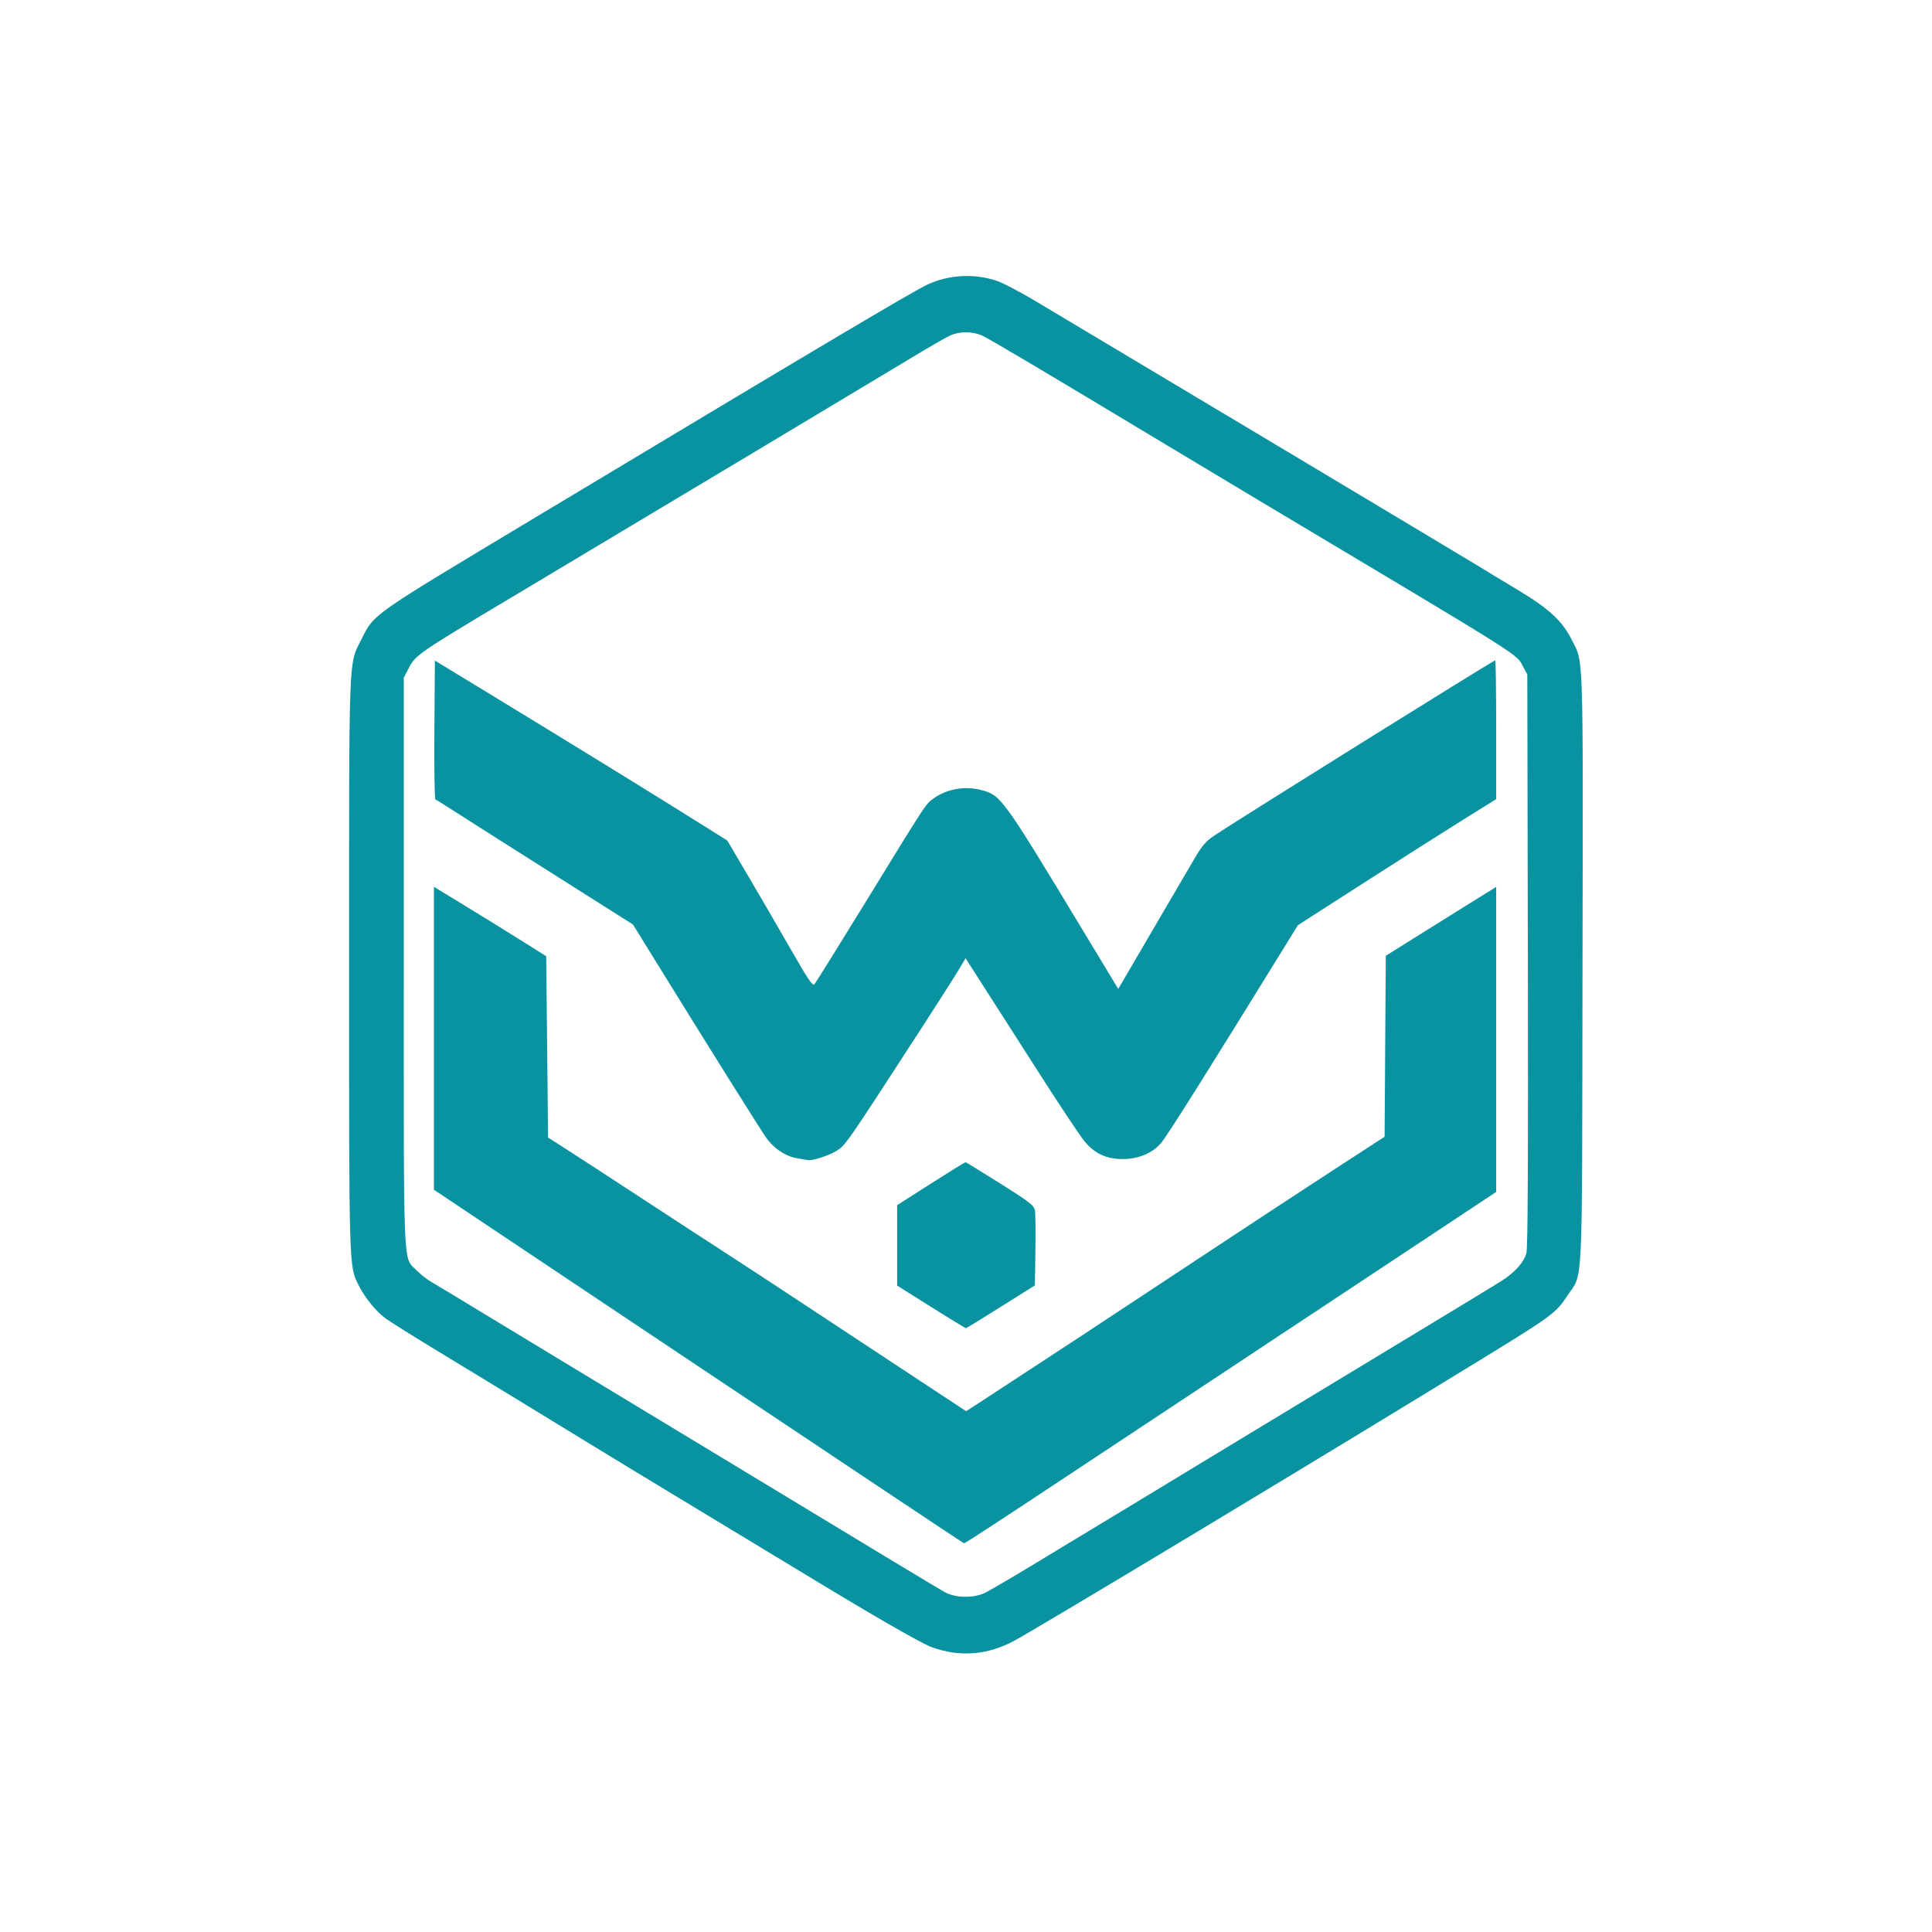 <?xml version="1.0" encoding="UTF-8" standalone="no"?>
<!-- Created with Inkscape (http://www.inkscape.org/) -->

<svg
   version="1.1"
   id="svg1"
   width="1024"
   height="1024"
   viewBox="0 0 1024 1024"
   sodipodi:docname="logo2.svg"
   inkscape:version="1.4.2 (f4327f4, 2025-05-13)"
   xmlns:inkscape="http://www.inkscape.org/namespaces/inkscape"
   xmlns:sodipodi="http://sodipodi.sourceforge.net/DTD/sodipodi-0.dtd"
   xmlns="http://www.w3.org/2000/svg"
   xmlns:svg="http://www.w3.org/2000/svg">
  <defs
     id="defs1" />
  <sodipodi:namedview
     id="namedview1"
     pagecolor="#ffffff"
     bordercolor="#000000"
     borderopacity="0.25"
     inkscape:showpageshadow="2"
     inkscape:pageopacity="0.0"
     inkscape:pagecheckerboard="0"
     inkscape:deskcolor="#d1d1d1"
     showgrid="false"
     inkscape:zoom="0.79589844"
     inkscape:cx="512"
     inkscape:cy="512"
     inkscape:window-width="1920"
     inkscape:window-height="1017"
     inkscape:window-x="-8"
     inkscape:window-y="-8"
     inkscape:window-maximized="1"
     inkscape:current-layer="g1" />
  <g
     inkscape:groupmode="layer"
     inkscape:label="Image"
     id="g1">
    <path
       style="fill:#0993a1"
       d="m 504.951,875.864 c -3.052,-0.408 -8.05,-1.678 -11.107,-2.821 -5.831,-2.182 -30.01,-16.076 -65.344,-37.548 -11.55,-7.019 -37.2,-22.536 -57,-34.481 -19.8,-11.946 -47.25,-28.609 -61,-37.03 -27.155,-16.631 -49.754,-30.412 -81.217,-49.528 -11.12,-6.756 -22.266,-13.755 -24.771,-15.553 -5.033,-3.615 -11.114,-11.073 -14.463,-17.739 -5.114,-10.179 -5.05,-8.04 -5.032,-170.501 0.019,-167.067 -0.319,-158.156 6.513,-171.722 C 198.456,325.186 195.611,327.188 282,275.297 431.429,185.539 483.581,154.559 491.447,150.878 c 11.537,-5.399 25.354,-6.075 37.43,-1.83 3.07,1.079 12.116,5.857 20.103,10.618 56.391,33.615 229.651,137.277 234.521,140.315 3.3,2.059 12.688,7.743 20.863,12.631 16.511,9.873 23.586,16.382 28.597,26.309 6.443,12.764 6.091,2.15 5.802,174.771 -0.296,176.976 0.526,159.799 -8.301,173.465 -5.332,8.254 -8.62,10.735 -38.961,29.391 -81.656,50.209 -245.3,148.813 -255.197,153.77 -10.47,5.244 -20.433,7.006 -31.353,5.546 z M 521.5,844.514 c 1.65,-0.678 12.9,-7.224 25,-14.547 12.1,-7.323 37.75,-22.838 57,-34.479 19.25,-11.64 46.7,-28.277 61,-36.971 14.3,-8.694 48.5,-29.387 76,-45.985 27.5,-16.598 52.509,-31.796 55.575,-33.774 6.945,-4.479 11.507,-9.593 12.926,-14.491 0.773,-2.669 1.005,-47.933 0.795,-155.267 L 809.5,357.5 l -2.158,-4 c -3.885,-7.2 4.337,-2.019 -139.342,-87.808 -10.175,-6.075 -32.45,-19.438 -49.5,-29.695 -68.05,-40.936 -93.892,-56.272 -97.853,-58.07 -5.25,-2.384 -12.006,-2.405 -17.147,-0.054 -2.2,1.006 -11.425,6.327 -20.5,11.823 -16.63,10.072 -149.047,89.399 -213,127.6 -47.552,28.404 -49.831,29.97 -53.233,36.567 L 214,359.228 l 0,150.76 c 0,167.585 -0.488,155.846 6.793,163.313 2.039,2.091 5.507,4.826 7.707,6.079 2.2,1.252 14.575,8.718 27.5,16.59 12.925,7.872 39.7,24.086 59.5,36.031 19.8,11.945 57.375,34.669 83.5,50.498 66.602,40.354 99.121,59.967 101.797,61.395 5.64,3.01 14.258,3.268 20.703,0.619 z M 370.25,724.281 230,630.606 V 550.314 470.022 l 17.75,10.837 c 9.762,5.96 23.15,14.24 29.75,18.398 l 12,7.561 0.5,48.05 0.5,48.05 10,6.404 c 5.5,3.522 24.175,15.682 41.5,27.023 17.325,11.341 36.675,23.94 43,28 6.325,4.059 25.45,16.593 42.5,27.853 17.05,11.26 43.051,28.411 57.779,38.113 l 26.779,17.64 6.721,-4.321 C 522.476,741.252 534.95,733.094 546.5,725.499 c 11.55,-7.595 25.275,-16.594 30.5,-19.998 5.225,-3.404 30.2,-19.884 55.5,-36.622 25.3,-16.739 58.457,-38.521 73.682,-48.406 L 733.864,602.5 l 0.318,-47.952 0.318,-47.952 13.1,-8.214 c 7.205,-4.518 20.367,-12.733 29.25,-18.257 L 793,470.081 v 80.839 80.839 L 747.75,661.748 c -24.887,16.494 -61.225,40.55 -80.75,53.459 -19.525,12.909 -58.225,38.53 -86,56.937 -53.491,35.448 -69.428,45.87 -70.091,45.835 -0.225,-0.012 -63.521,-42.176 -140.659,-93.697 z M 493.476,692.692 475.5,681.384 v -21.316 -21.316 l 17.824,-11.376 C 503.127,621.119 511.406,616 511.72,616 c 0.315,0 8.596,5.062 18.404,11.25 15.541,9.805 17.904,11.635 18.397,14.25 0.311,1.65 0.433,11.279 0.272,21.398 l -0.294,18.398 -18,11.32 c -9.9,6.226 -18.236,11.334 -18.524,11.352 -0.288,0.018 -8.613,-5.056 -18.5,-11.275 z m -70.745,-78.73 c -6.499,-1.093 -12.654,-5.226 -16.905,-11.348 -3.541,-5.1 -31.419,-49.619 -56.895,-90.856 L 335.5,490.016 317,478.319 c -36.873,-23.313 -73.63,-46.634 -79.483,-50.429 -3.291,-2.133 -6.334,-3.996 -6.763,-4.138 -0.429,-0.143 -0.661,-16.77 -0.517,-36.95 L 230.5,350.112 254,364.417 c 51.473,31.333 93.227,57.043 121.5,74.813 l 10,6.285 11.764,19.992 c 6.47,10.996 16.588,28.421 22.483,38.723 8.248,14.412 10.984,18.447 11.869,17.5 0.632,-0.677 12.756,-20.131 26.942,-43.231 32.856,-53.5 31.84,-51.939 35.742,-54.915 7.139,-5.445 17.198,-7.253 26.296,-4.728 9.956,2.764 11.243,4.549 52.372,72.643 8.969,14.85 17.078,28.272 18.02,29.826 l 1.712,2.826 18.01,-30.826 C 620.615,476.372 630.838,458.9 633.427,454.5 c 3.621,-6.153 5.904,-8.797 9.89,-11.451 C 657.919,433.326 791.529,350 792.517,350 792.783,350 793,366.552 793,386.781 l 0,36.781 -18.25,11.382 c -10.037,6.26 -33.685,21.295 -52.549,33.411 l -34.299,22.03 -4.351,7.057 c -44.373,71.969 -64.708,104.287 -68.257,108.483 -4.505,5.325 -12.059,8.429 -20.428,8.393 -8.43,-0.036 -14.501,-2.838 -19.879,-9.176 C 572.82,602.589 562.121,586.55 551.212,569.5 540.303,552.45 526.966,531.614 521.576,523.199 l -9.801,-15.301 -3.637,6.115 c -2,3.363 -11.279,17.899 -20.618,32.301 -39.356,60.69 -39.278,60.578 -44.147,63.666 -3.852,2.443 -12.732,5.313 -15.171,4.903 -0.385,-0.065 -2.846,-0.479 -5.469,-0.92 z"
       id="path80" />
  </g>
</svg>
